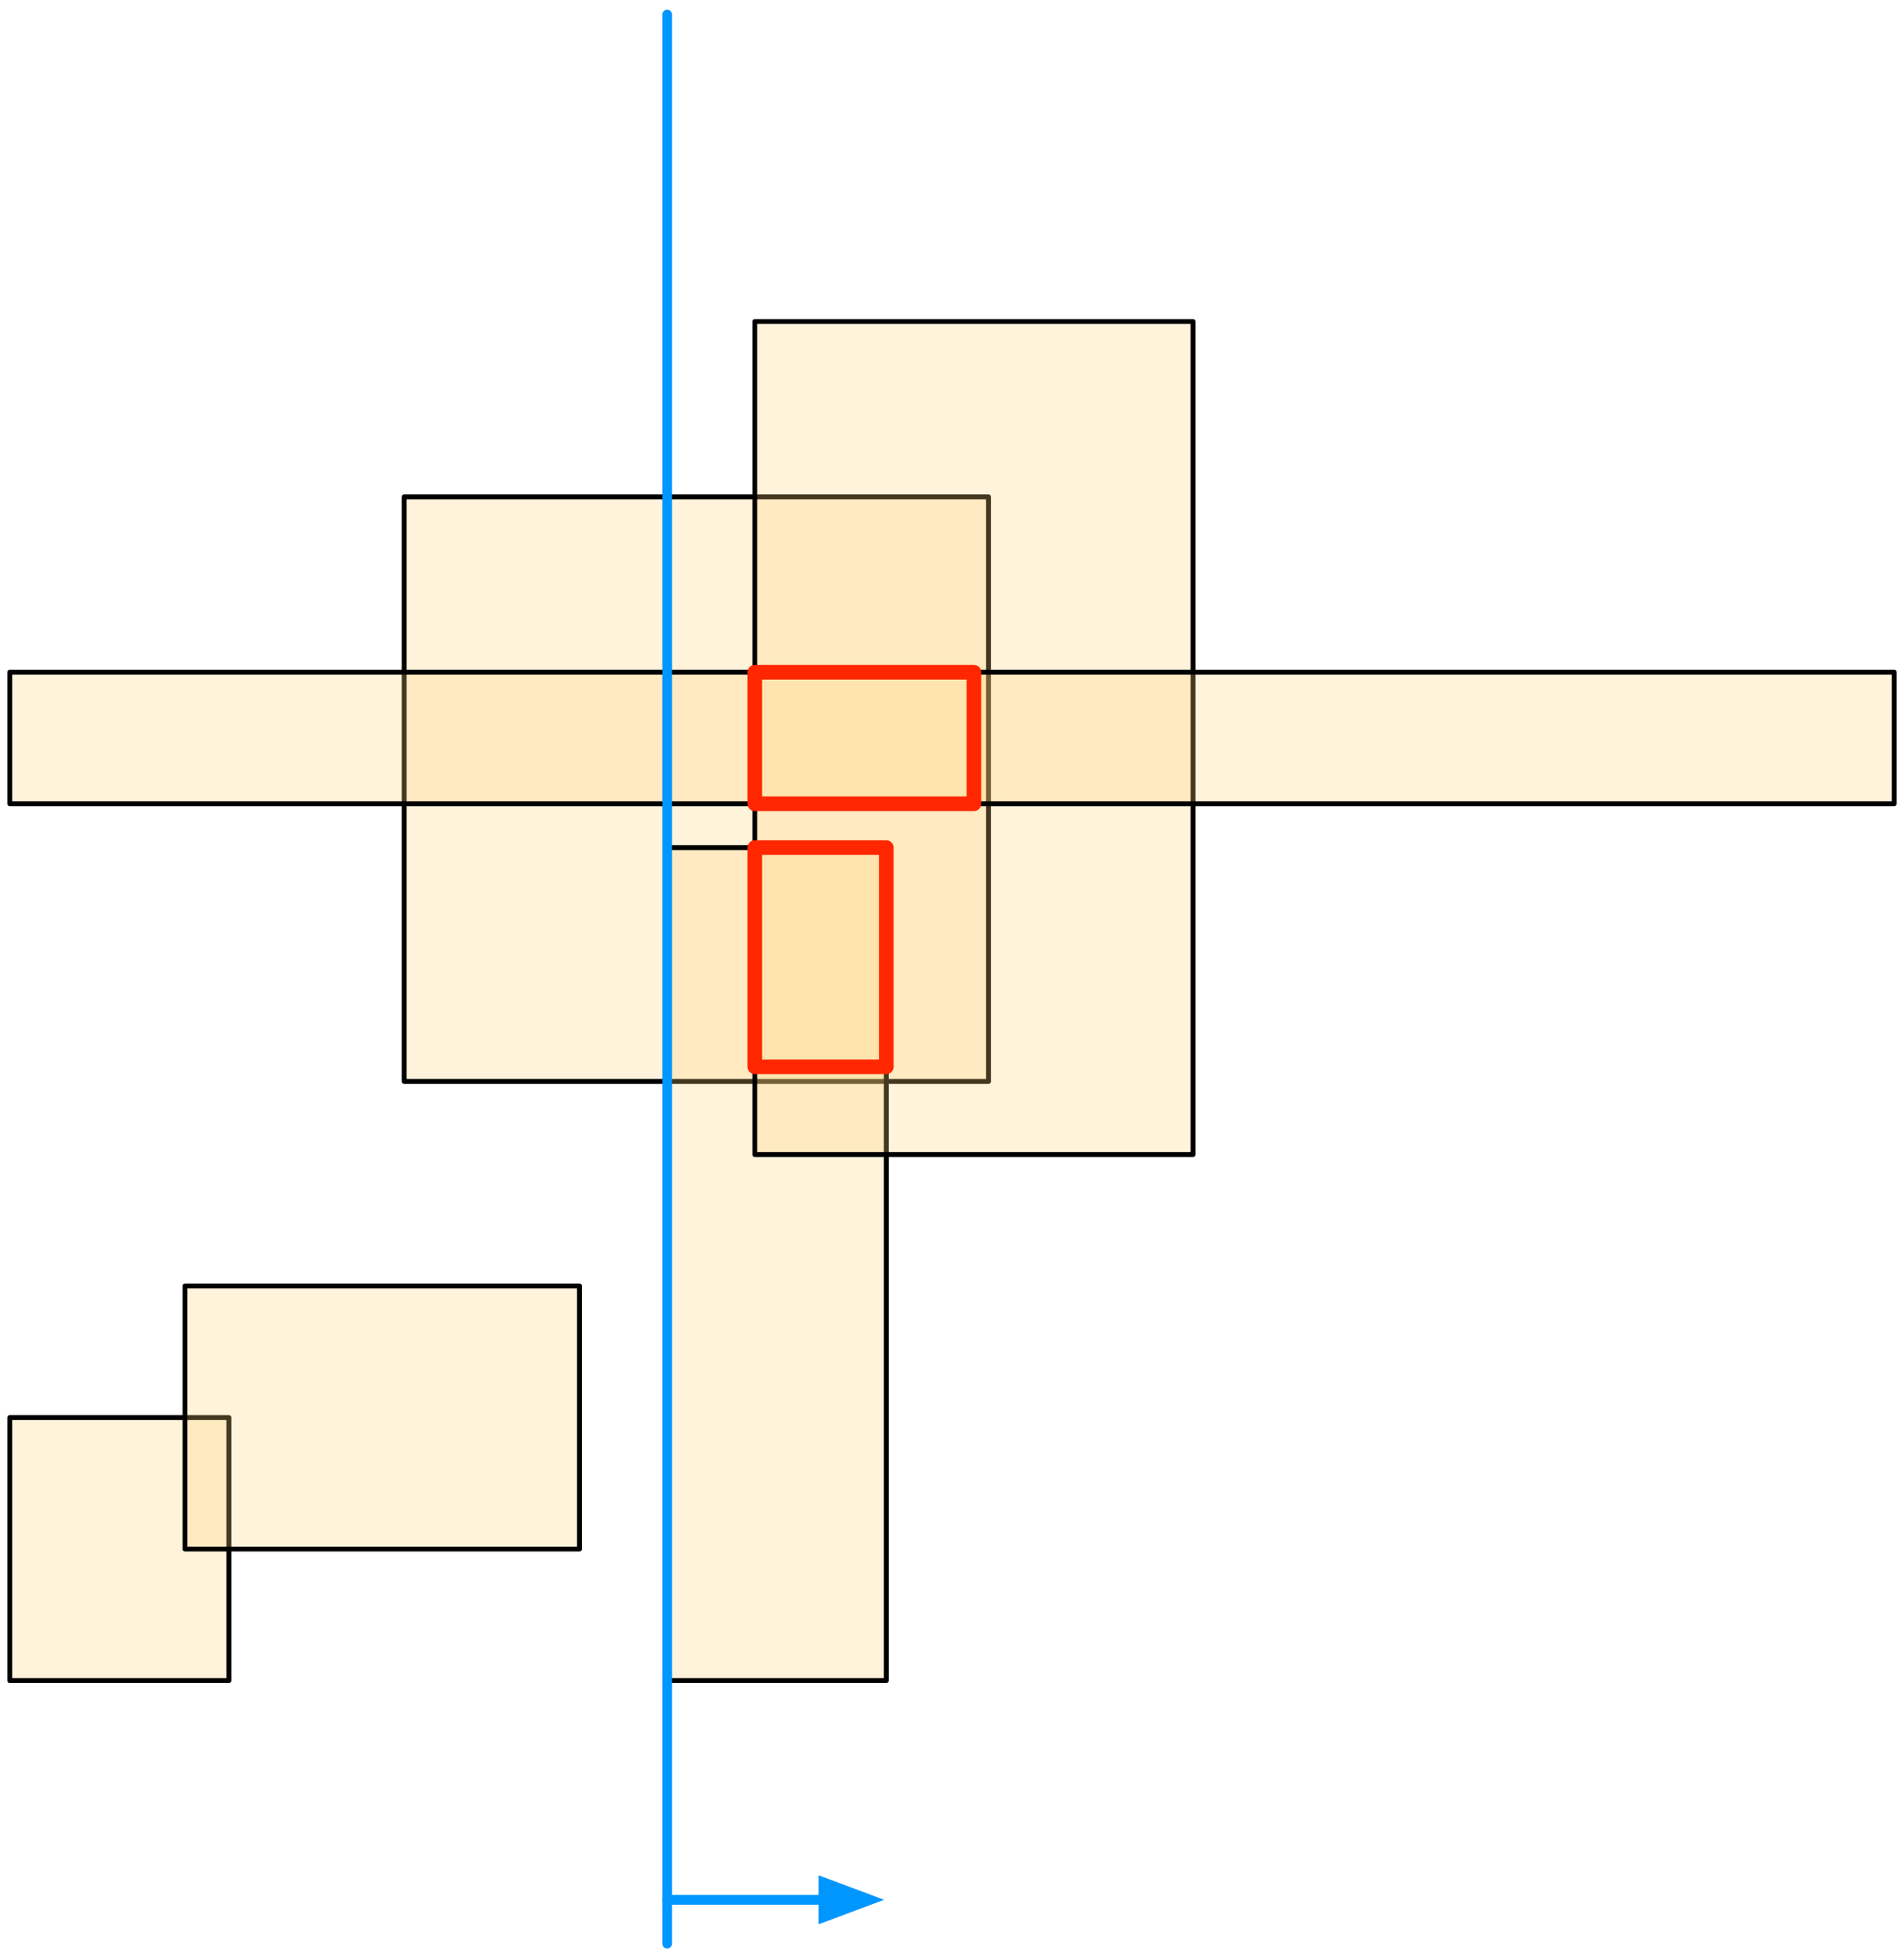 <?xml version="1.0" encoding="UTF-8"?>
<svg xmlns="http://www.w3.org/2000/svg" xmlns:xlink="http://www.w3.org/1999/xlink" width="117.3pt" height="120.6pt" viewBox="0 0 117.3 120.6" version="1.1">
<defs>
<clipPath id="clip1">
  <path d="M 42 107 L 63 107 L 63 120.602 L 42 120.602 Z M 42 107 "/>
</clipPath>
</defs>
<g id="surface1">
<path style="fill-rule:nonzero;fill:rgb(100%,83.138%,47.45%);fill-opacity:0.266;stroke-width:1;stroke-linecap:round;stroke-linejoin:round;stroke:rgb(0%,0%,0%);stroke-opacity:1;stroke-miterlimit:10;" d="M 143.995 144.005 L 263.995 144.005 L 263.995 264.005 L 143.995 264.005 Z M 143.995 144.005 " transform="matrix(0.3,0,0,0.3,-18.3,-12.6)"/>
<path style="fill-rule:nonzero;fill:rgb(100%,83.138%,47.45%);fill-opacity:0.266;stroke-width:1;stroke-linecap:round;stroke-linejoin:round;stroke:rgb(0%,0%,0%);stroke-opacity:1;stroke-miterlimit:10;" d="M 198.005 215.997 L 243.005 215.997 L 243.005 387 L 198.005 387 Z M 198.005 215.997 " transform="matrix(0.3,0,0,0.3,-18.3,-12.6)"/>
<path style="fill-rule:nonzero;fill:rgb(100%,83.138%,47.45%);fill-opacity:0.266;stroke-width:1;stroke-linecap:round;stroke-linejoin:round;stroke:rgb(0%,0%,0%);stroke-opacity:1;stroke-miterlimit:10;" d="M 216 108.003 L 306 108.003 L 306 279.005 L 216 279.005 Z M 216 108.003 " transform="matrix(0.3,0,0,0.3,-18.3,-12.6)"/>
<path style="fill-rule:nonzero;fill:rgb(100%,83.138%,47.45%);fill-opacity:0.266;stroke-width:1;stroke-linecap:round;stroke-linejoin:round;stroke:rgb(0%,0%,0%);stroke-opacity:1;stroke-miterlimit:10;" d="M 63.005 179.995 L 449.997 179.995 L 449.997 207 L 63.005 207 Z M 63.005 179.995 " transform="matrix(0.3,0,0,0.3,-18.3,-12.6)"/>
<path style="fill-rule:nonzero;fill:rgb(100%,83.138%,47.45%);fill-opacity:0.266;stroke-width:1;stroke-linecap:round;stroke-linejoin:round;stroke:rgb(0%,0%,0%);stroke-opacity:1;stroke-miterlimit:10;" d="M 63.005 333.003 L 108.005 333.003 L 108.005 387 L 63.005 387 Z M 63.005 333.003 " transform="matrix(0.3,0,0,0.3,-18.3,-12.6)"/>
<path style="fill-rule:nonzero;fill:rgb(100%,83.138%,47.45%);fill-opacity:0.266;stroke-width:1;stroke-linecap:round;stroke-linejoin:round;stroke:rgb(0%,0%,0%);stroke-opacity:1;stroke-miterlimit:10;" d="M 98.995 305.997 L 179.997 305.997 L 179.997 359.995 L 98.995 359.995 Z M 98.995 305.997 " transform="matrix(0.3,0,0,0.3,-18.3,-12.6)"/>
<path style="fill:none;stroke-width:3;stroke-linecap:round;stroke-linejoin:round;stroke:rgb(100%,14.902%,0%);stroke-opacity:1;stroke-miterlimit:10;" d="M 216 179.995 L 261 179.995 L 261 207 L 216 207 Z M 216 179.995 " transform="matrix(0.3,0,0,0.3,-18.3,-12.6)"/>
<path style="fill:none;stroke-width:3;stroke-linecap:round;stroke-linejoin:round;stroke:rgb(100%,14.902%,0%);stroke-opacity:1;stroke-miterlimit:10;" d="M 216 215.997 L 243.005 215.997 L 243.005 260.997 L 216 260.997 Z M 216 215.997 " transform="matrix(0.3,0,0,0.3,-18.3,-12.6)"/>
<path style="fill:none;stroke-width:2;stroke-linecap:round;stroke-linejoin:round;stroke:rgb(0%,58.824%,100%);stroke-opacity:1;stroke-miterlimit:10;" d="M 198.005 44.995 L 198.005 440.997 " transform="matrix(0.3,0,0,0.3,-18.3,-12.6)"/>
<path style="fill:none;stroke-width:2;stroke-linecap:round;stroke-linejoin:round;stroke:rgb(0%,58.824%,100%);stroke-opacity:1;stroke-miterlimit:10;" d="M 198.005 432 L 230.102 432 " transform="matrix(0.3,0,0,0.3,-18.3,-12.6)"/>
<path style=" stroke:none;fill-rule:nonzero;fill:rgb(0%,58.824%,100%);fill-opacity:1;" d="M 53.609 117 L 50.73 115.922 L 50.73 118.078 Z M 53.609 117 "/>
<g clip-path="url(#clip1)" clip-rule="nonzero">
<path style="fill:none;stroke-width:2;stroke-linecap:butt;stroke-linejoin:miter;stroke:rgb(0%,58.824%,100%);stroke-opacity:1;stroke-miterlimit:10;" d="M 239.698 432 L 230.102 428.406 L 230.102 435.594 Z M 239.698 432 " transform="matrix(0.3,0,0,0.3,-18.3,-12.6)"/>
</g>
</g>
</svg>
